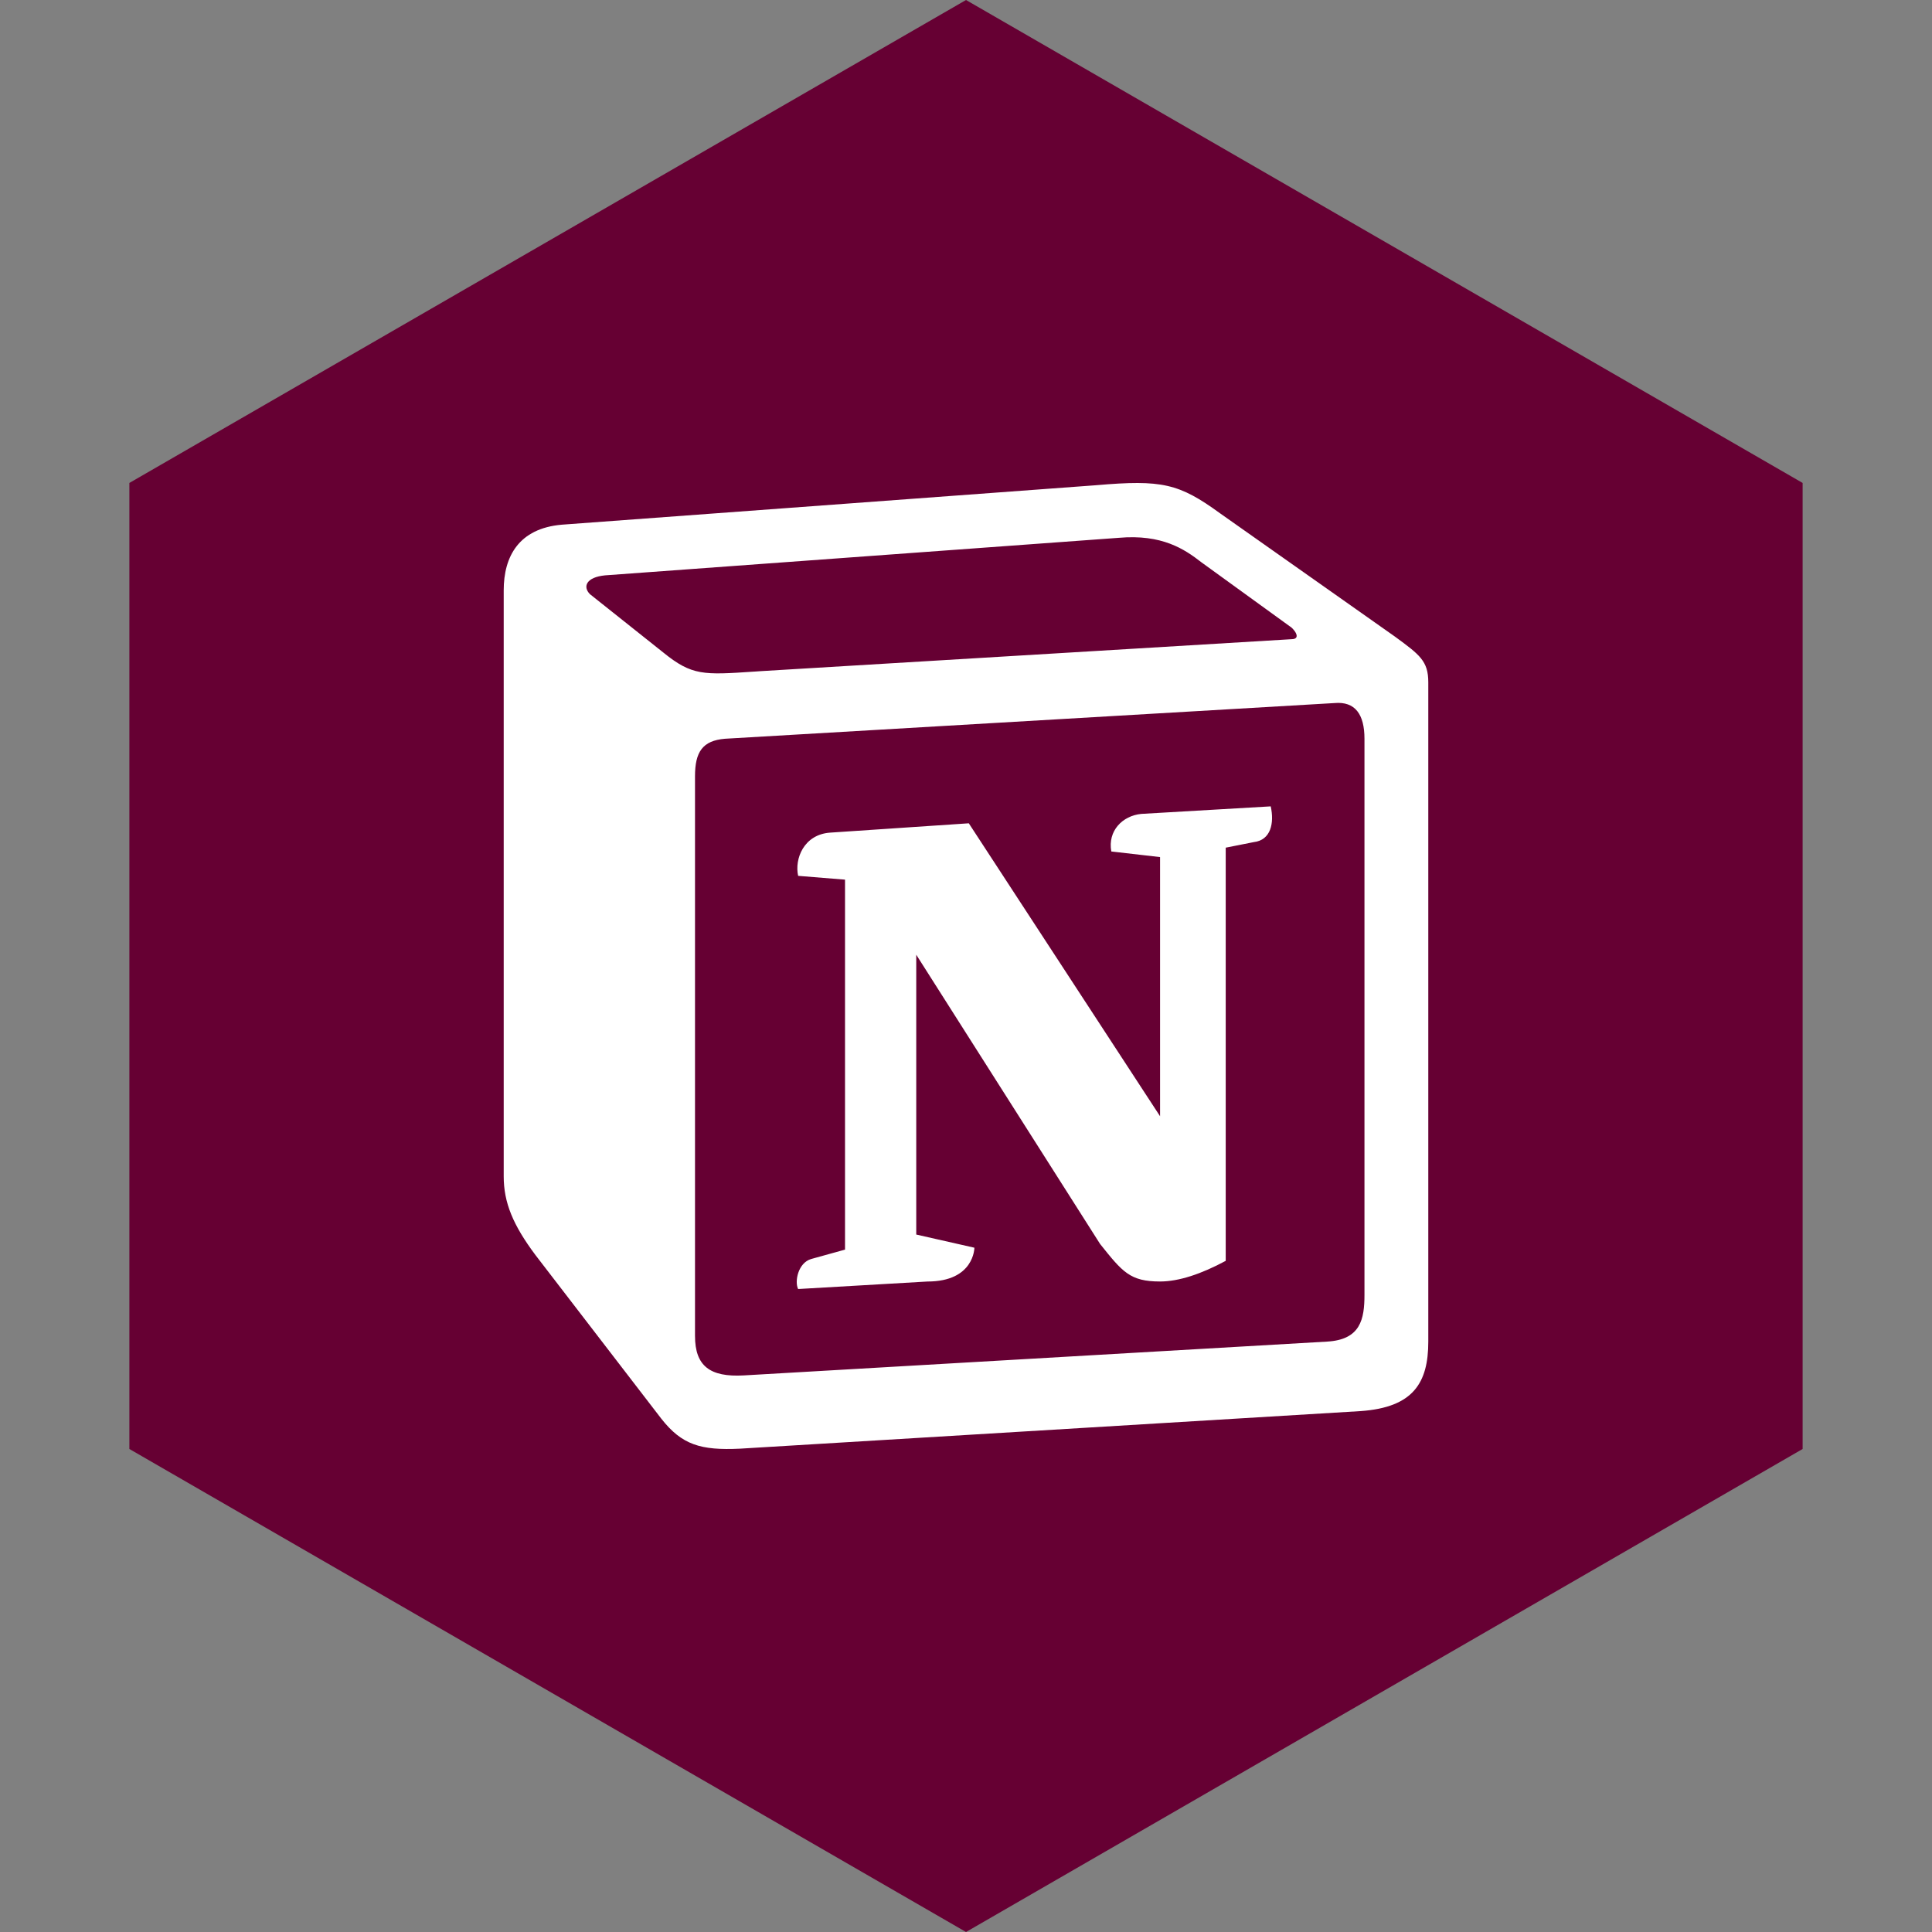 <?xml version="1.0" encoding="UTF-8" standalone="no"?><!-- Generator: Gravit.io --><svg xmlns="http://www.w3.org/2000/svg" xmlns:xlink="http://www.w3.org/1999/xlink" style="isolation:isolate" viewBox="0 0 512 512" width="512pt" height="512pt"><rect x="0" y="0" width="512" height="512" fill="#808080" stroke="none"/><defs><clipPath id="_clipPath_RrwXWzxPiUPVNsDx3nu65Flxp6XwemAI"><rect width="512" height="512"/></clipPath></defs><g clip-path="url(#_clipPath_RrwXWzxPiUPVNsDx3nu65Flxp6XwemAI)"><path d="M 477.714 383.995 L 256.005 512 L 34.286 383.995 L 34.286 127.985 L 256.005 0 L 477.714 127.985 L 477.714 383.995 Z" fill-rule="evenodd" fill="rgb(102,0,51)" /><path d=" M 148.892 139.044 L 290.541 128.582 C 307.941 127.089 312.411 128.095 323.352 136.049 L 368.569 167.902 C 376.026 173.381 378.509 174.873 378.509 180.838 L 378.509 355.537 C 378.509 366.486 374.533 372.962 360.615 373.95 L 196.123 383.914 C 185.678 384.408 180.704 382.915 175.234 375.945 L 141.936 332.646 C 135.964 324.676 133.488 318.712 133.488 311.738 L 133.488 156.452 C 133.488 147.5 137.464 140.035 148.892 139.044 Z " fill="rgb(102,0,51)"/><path d=" M 290.541 128.584 L 148.892 139.047 C 137.464 140.035 133.488 147.502 133.488 156.452 L 133.488 311.738 C 133.488 318.709 135.964 324.674 141.936 332.646 L 175.234 375.942 C 180.704 382.913 185.678 384.408 196.123 383.911 L 360.618 373.953 C 374.526 372.962 378.512 366.486 378.512 355.539 L 378.512 180.84 C 378.512 175.183 376.277 173.552 369.698 168.724 L 323.352 136.049 C 312.414 128.095 307.941 127.089 290.541 128.582 L 290.541 128.584 Z  M 199.842 177.981 C 186.41 178.885 183.364 179.089 175.735 172.887 L 156.341 157.46 C 154.37 155.464 155.361 152.973 160.327 152.476 L 296.498 142.526 C 307.934 141.527 313.888 145.513 318.36 148.995 L 341.715 165.916 C 342.713 166.42 345.196 169.397 342.209 169.397 L 201.583 177.863 L 199.842 177.984 L 199.842 177.981 Z  M 184.183 354.047 L 184.183 205.741 C 184.183 199.264 186.172 196.277 192.127 195.775 L 353.644 186.319 C 359.122 185.825 361.598 189.306 361.598 195.773 L 361.598 343.09 C 361.598 349.567 360.6 355.045 351.658 355.539 L 197.096 364.499 C 188.154 364.993 184.186 362.016 184.186 354.047 L 184.183 354.047 Z  M 336.756 213.692 C 337.747 218.172 336.756 222.652 332.276 223.164 L 324.827 224.641 L 324.827 334.138 C 318.358 337.619 312.403 339.609 307.427 339.609 C 299.473 339.609 297.487 337.118 291.53 329.658 L 242.814 253.013 L 242.814 327.167 L 258.225 330.656 C 258.225 330.656 258.225 339.616 245.791 339.616 L 211.513 341.605 C 210.515 339.609 211.513 334.635 214.987 333.644 L 223.939 331.161 L 223.939 233.115 L 211.516 232.109 C 210.517 227.629 213.001 221.16 219.964 220.658 L 256.742 218.182 L 307.429 295.818 L 307.429 227.135 L 294.509 225.65 C 293.511 220.164 297.487 216.178 302.453 215.692 L 336.756 213.695 L 336.756 213.692 Z " fill-rule="evenodd" fill="rgb(255,255,255)"/></g></svg>